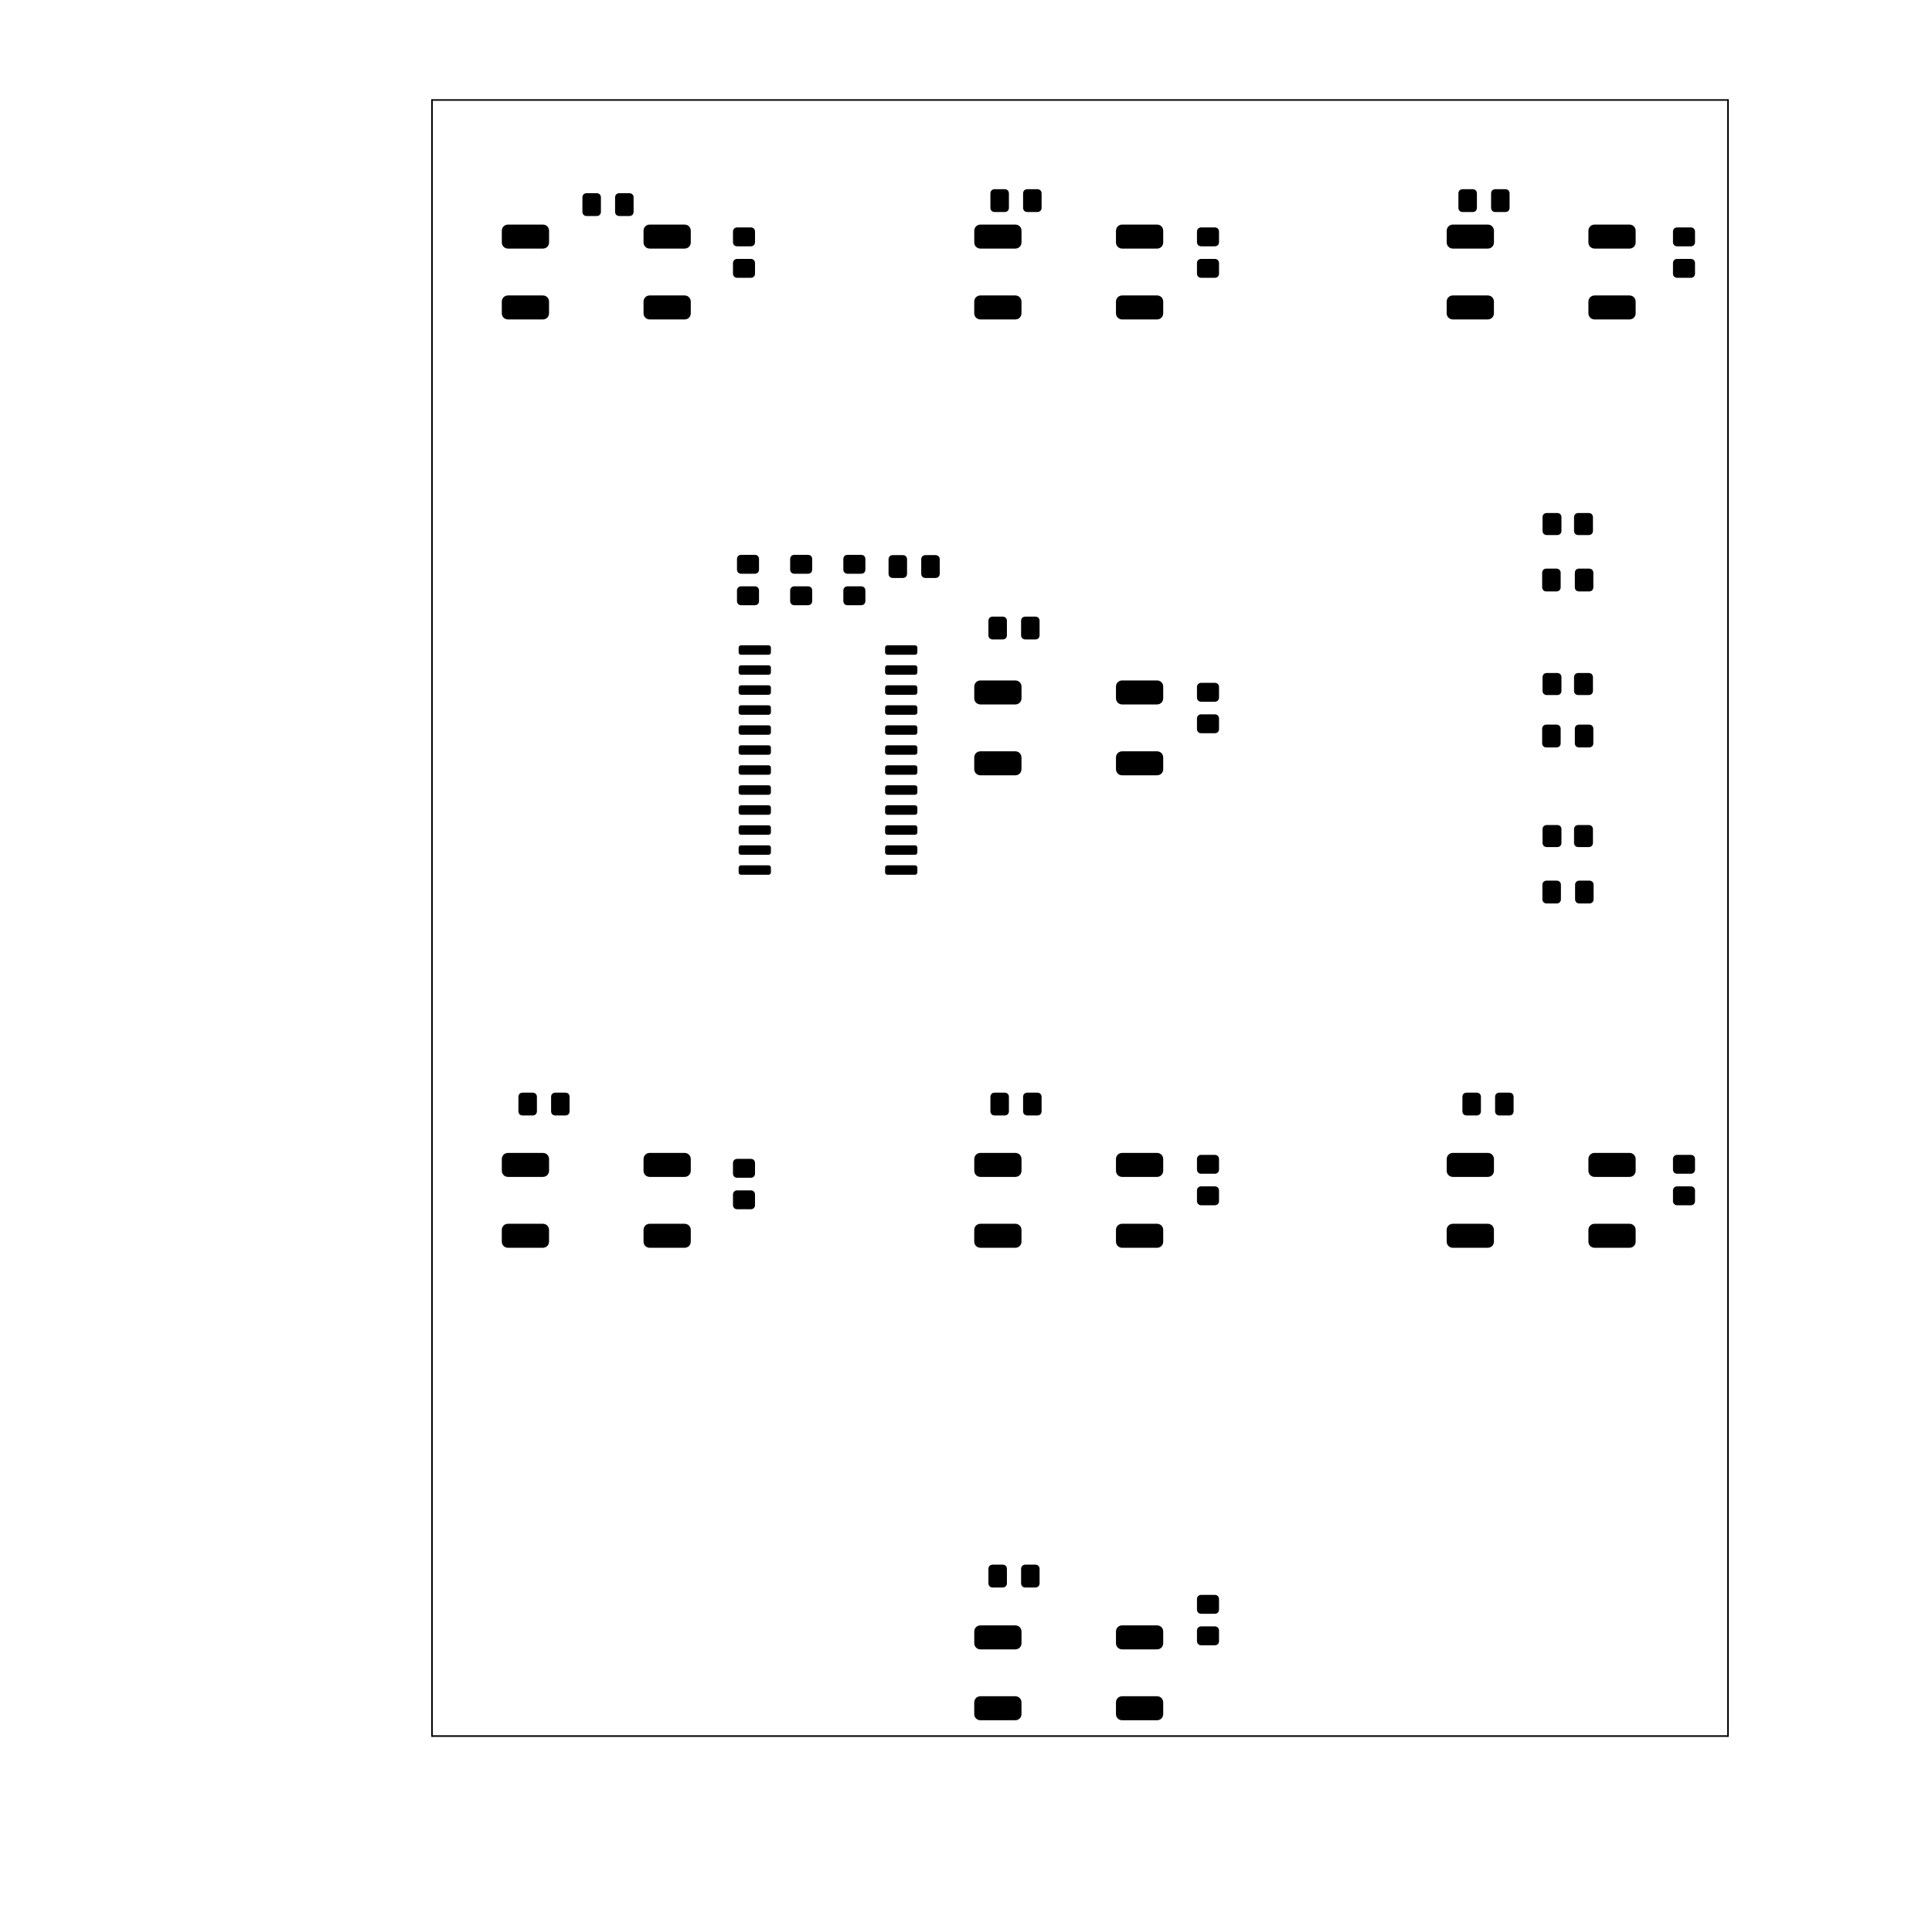 <?xml version="1.0" standalone="no"?>
 <!DOCTYPE svg PUBLIC "-//W3C//DTD SVG 1.1//EN" 
 "http://www.w3.org/Graphics/SVG/1.1/DTD/svg11.dtd"> 
<svg
  xmlns:svg="http://www.w3.org/2000/svg"
  xmlns="http://www.w3.org/2000/svg"
  xmlns:xlink="http://www.w3.org/1999/xlink"
  version="1.1"
  width="12.268cm" height="12.141cm" viewBox="0 0 122682000 121412000">
<title>SVG Picture created as control board-F_Paste.svg date 2023/05/24 01:47:16 </title>
  <desc>Picture generated by PCBNEW </desc>
<g style="fill:#000000; fill-opacity:1;stroke:#000000; stroke-opacity:1;
stroke-linecap:round; stroke-linejoin:round;"
 transform="translate(0 0) scale(1 1)">
</g>
<g style="fill:#000000; fill-opacity:0.0; 
stroke:#000000; stroke-width:0; stroke-opacity:1; 
stroke-linecap:round; stroke-linejoin:round;">
<g >
</g>
<g style="fill:#000000; fill-opacity:0.0; 
stroke:#000000; stroke-width:1; stroke-opacity:1; 
stroke-linecap:round; stroke-linejoin:round;">
</g>
<g style="fill:#000000; fill-opacity:1.0; 
stroke:#000000; stroke-width:1; stroke-opacity:1; 
stroke-linecap:round; stroke-linejoin:round;">
<path style="fill:#000000; fill-opacity:1.0; 
stroke:#000000; stroke-width:1; stroke-opacity:1; 
stroke-linecap:round; stroke-linejoin:round;fill-rule:evenodd;"
d="M 77158000,73330000
77253671,73349030
77334777,73403223
77388970,73484329
77408000,73580000
77408000,74280000
77388970,74375671
77334777,74456777
77253671,74510970
77158000,74530000
76258000,74530000
76162329,74510970
76081223,74456777
76027030,74375671
76008000,74280000
76008000,73580000
76027030,73484329
76081223,73403223
76162329,73349030
76258000,73330000
Z" /> 
<path style="fill:#000000; fill-opacity:1.0; 
stroke:#000000; stroke-width:1; stroke-opacity:1; 
stroke-linecap:round; stroke-linejoin:round;fill-rule:evenodd;"
d="M 77158000,75330000
77253671,75349030
77334777,75403223
77388970,75484329
77408000,75580000
77408000,76280000
77388970,76375671
77334777,76456777
77253671,76510970
77158000,76530000
76258000,76530000
76162329,76510970
76081223,76456777
76027030,76375671
76008000,76280000
76008000,75580000
76027030,75484329
76081223,75403223
76162329,75349030
76258000,75330000
Z" /> 
</g>
<g >
</g>
<g >
</g>
<g style="fill:#000000; fill-opacity:1.0; 
stroke:#000000; stroke-width:1; stroke-opacity:1; 
stroke-linecap:round; stroke-linejoin:round;">
<path style="fill:#000000; fill-opacity:1.0; 
stroke:#000000; stroke-width:1; stroke-opacity:1; 
stroke-linecap:round; stroke-linejoin:round;fill-rule:evenodd;"
d="M 32919000,69629000
32938030,69533329
32992223,69452223
33073329,69398030
33169000,69379000
33844000,69379000
33939671,69398030
34020777,69452223
34074970,69533329
34094000,69629000
34094000,70579000
34074970,70674671
34020777,70755777
33939671,70809970
33844000,70829000
33169000,70829000
33073329,70809970
32992223,70755777
32938030,70674671
32919000,70579000
Z" /> 
<path style="fill:#000000; fill-opacity:1.0; 
stroke:#000000; stroke-width:1; stroke-opacity:1; 
stroke-linecap:round; stroke-linejoin:round;fill-rule:evenodd;"
d="M 34994000,69629000
35013030,69533329
35067223,69452223
35148329,69398030
35244000,69379000
35919000,69379000
36014671,69398030
36095777,69452223
36149970,69533329
36169000,69629000
36169000,70579000
36149970,70674671
36095777,70755777
36014671,70809970
35919000,70829000
35244000,70829000
35148329,70809970
35067223,70755777
35013030,70674671
34994000,70579000
Z" /> 
</g>
<g >
</g>
<g style="fill:#000000; fill-opacity:1.0; 
stroke:#000000; stroke-width:1; stroke-opacity:1; 
stroke-linecap:round; stroke-linejoin:round;">
<path style="fill:#000000; fill-opacity:1.0; 
stroke:#000000; stroke-width:1; stroke-opacity:1; 
stroke-linecap:round; stroke-linejoin:round;fill-rule:evenodd;"
d="M 77158000,14440000
77253671,14459030
77334777,14513223
77388970,14594329
77408000,14690000
77408000,15390000
77388970,15485671
77334777,15566777
77253671,15620970
77158000,15640000
76258000,15640000
76162329,15620970
76081223,15566777
76027030,15485671
76008000,15390000
76008000,14690000
76027030,14594329
76081223,14513223
76162329,14459030
76258000,14440000
Z" /> 
<path style="fill:#000000; fill-opacity:1.0; 
stroke:#000000; stroke-width:1; stroke-opacity:1; 
stroke-linecap:round; stroke-linejoin:round;fill-rule:evenodd;"
d="M 77158000,16440000
77253671,16459030
77334777,16513223
77388970,16594329
77408000,16690000
77408000,17390000
77388970,17485671
77334777,17566777
77253671,17620970
77158000,17640000
76258000,17640000
76162329,17620970
76081223,17566777
76027030,17485671
76008000,17390000
76008000,16690000
76027030,16594329
76081223,16513223
76162329,16459030
76258000,16440000
Z" /> 
</g>
<g >
</g>
<g style="fill:#000000; fill-opacity:1.0; 
stroke:#000000; stroke-width:1; stroke-opacity:1; 
stroke-linecap:round; stroke-linejoin:round;">
<path style="fill:#000000; fill-opacity:1.0; 
stroke:#000000; stroke-width:1; stroke-opacity:1; 
stroke-linecap:round; stroke-linejoin:round;fill-rule:evenodd;"
d="M 91864000,19141000
91879879,19032153
91934822,18919752
92023211,18831209
92135516,18776070
92245000,18760000
94483000,18760000
94591847,18775879
94704248,18830822
94792791,18919211
94847930,19031516
94864000,19141000
94864000,19903000
94848121,20011847
94793178,20124248
94704789,20212791
94592484,20267930
94483000,20284000
92245000,20284000
92136153,20268121
92023752,20213178
91935209,20124789
91880070,20012484
91864000,19903000
Z" /> 
<path style="fill:#000000; fill-opacity:1.0; 
stroke:#000000; stroke-width:1; stroke-opacity:1; 
stroke-linecap:round; stroke-linejoin:round;fill-rule:evenodd;"
d="M 100864000,19141000
100879879,19032153
100934822,18919752
101023211,18831209
101135516,18776070
101245000,18760000
103483000,18760000
103591847,18775879
103704248,18830822
103792791,18919211
103847930,19031516
103864000,19141000
103864000,19903000
103848121,20011847
103793178,20124248
103704789,20212791
103592484,20267930
103483000,20284000
101245000,20284000
101136153,20268121
101023752,20213178
100935209,20124789
100880070,20012484
100864000,19903000
Z" /> 
<path style="fill:#000000; fill-opacity:1.0; 
stroke:#000000; stroke-width:1; stroke-opacity:1; 
stroke-linecap:round; stroke-linejoin:round;fill-rule:evenodd;"
d="M 91865835,14641000
91881714,14532153
91936657,14419752
92025046,14331209
92137351,14276070
92246835,14260000
94484835,14260000
94593682,14275879
94706083,14330822
94794626,14419211
94849765,14531516
94865835,14641000
94865835,15403000
94849956,15511847
94795013,15624248
94706624,15712791
94594319,15767930
94484835,15784000
92246835,15784000
92137988,15768121
92025587,15713178
91937044,15624789
91881905,15512484
91865835,15403000
Z" /> 
<path style="fill:#000000; fill-opacity:1.0; 
stroke:#000000; stroke-width:1; stroke-opacity:1; 
stroke-linecap:round; stroke-linejoin:round;fill-rule:evenodd;"
d="M 100864000,14641000
100879879,14532153
100934822,14419752
101023211,14331209
101135516,14276070
101245000,14260000
103483000,14260000
103591847,14275879
103704248,14330822
103792791,14419211
103847930,14531516
103864000,14641000
103864000,15403000
103848121,15511847
103793178,15624248
103704789,15712791
103592484,15767930
103483000,15784000
101245000,15784000
101136153,15768121
101023752,15713178
100935209,15624789
100880070,15512484
100864000,15403000
Z" /> 
</g>
<g >
</g>
<g style="fill:#000000; fill-opacity:1.0; 
stroke:#000000; stroke-width:1; stroke-opacity:1; 
stroke-linecap:round; stroke-linejoin:round;">
<path style="fill:#000000; fill-opacity:1.0; 
stroke:#000000; stroke-width:1; stroke-opacity:1; 
stroke-linecap:round; stroke-linejoin:round;fill-rule:evenodd;"
d="M 101177000,37305000
101157970,37400671
101103777,37481777
101022671,37535970
100927000,37555000
100252000,37555000
100156329,37535970
100075223,37481777
100021030,37400671
100002000,37305000
100002000,36355000
100021030,36259329
100075223,36178223
100156329,36124030
100252000,36105000
100927000,36105000
101022671,36124030
101103777,36178223
101157970,36259329
101177000,36355000
Z" /> 
<path style="fill:#000000; fill-opacity:1.0; 
stroke:#000000; stroke-width:1; stroke-opacity:1; 
stroke-linecap:round; stroke-linejoin:round;fill-rule:evenodd;"
d="M 99102000,37305000
99082970,37400671
99028777,37481777
98947671,37535970
98852000,37555000
98177000,37555000
98081329,37535970
98000223,37481777
97946030,37400671
97927000,37305000
97927000,36355000
97946030,36259329
98000223,36178223
98081329,36124030
98177000,36105000
98852000,36105000
98947671,36124030
99028777,36178223
99082970,36259329
99102000,36355000
Z" /> 
</g>
<g >
</g>
<g style="fill:#000000; fill-opacity:1.0; 
stroke:#000000; stroke-width:1; stroke-opacity:1; 
stroke-linecap:round; stroke-linejoin:round;">
<path style="fill:#000000; fill-opacity:1.0; 
stroke:#000000; stroke-width:1; stroke-opacity:1; 
stroke-linecap:round; stroke-linejoin:round;fill-rule:evenodd;"
d="M 31864000,78087000
31879879,77978153
31934822,77865752
32023211,77777209
32135516,77722070
32245000,77706000
34483000,77706000
34591847,77721879
34704248,77776822
34792791,77865211
34847930,77977516
34864000,78087000
34864000,78849000
34848121,78957847
34793178,79070248
34704789,79158791
34592484,79213930
34483000,79230000
32245000,79230000
32136153,79214121
32023752,79159178
31935209,79070789
31880070,78958484
31864000,78849000
Z" /> 
<path style="fill:#000000; fill-opacity:1.0; 
stroke:#000000; stroke-width:1; stroke-opacity:1; 
stroke-linecap:round; stroke-linejoin:round;fill-rule:evenodd;"
d="M 40864000,78087000
40879879,77978153
40934822,77865752
41023211,77777209
41135516,77722070
41245000,77706000
43483000,77706000
43591847,77721879
43704248,77776822
43792791,77865211
43847930,77977516
43864000,78087000
43864000,78849000
43848121,78957847
43793178,79070248
43704789,79158791
43592484,79213930
43483000,79230000
41245000,79230000
41136153,79214121
41023752,79159178
40935209,79070789
40880070,78958484
40864000,78849000
Z" /> 
<path style="fill:#000000; fill-opacity:1.0; 
stroke:#000000; stroke-width:1; stroke-opacity:1; 
stroke-linecap:round; stroke-linejoin:round;fill-rule:evenodd;"
d="M 31865835,73587000
31881714,73478153
31936657,73365752
32025046,73277209
32137351,73222070
32246835,73206000
34484835,73206000
34593682,73221879
34706083,73276822
34794626,73365211
34849765,73477516
34865835,73587000
34865835,74349000
34849956,74457847
34795013,74570248
34706624,74658791
34594319,74713930
34484835,74730000
32246835,74730000
32137988,74714121
32025587,74659178
31937044,74570789
31881905,74458484
31865835,74349000
Z" /> 
<path style="fill:#000000; fill-opacity:1.0; 
stroke:#000000; stroke-width:1; stroke-opacity:1; 
stroke-linecap:round; stroke-linejoin:round;fill-rule:evenodd;"
d="M 40864000,73587000
40879879,73478153
40934822,73365752
41023211,73277209
41135516,73222070
41245000,73206000
43483000,73206000
43591847,73221879
43704248,73276822
43792791,73365211
43847930,73477516
43864000,73587000
43864000,74349000
43848121,74457847
43793178,74570248
43704789,74658791
43592484,74713930
43483000,74730000
41245000,74730000
41136153,74714121
41023752,74659178
40935209,74570789
40880070,74458484
40864000,74349000
Z" /> 
</g>
<g >
</g>
<g style="fill:#000000; fill-opacity:1.0; 
stroke:#000000; stroke-width:1; stroke-opacity:1; 
stroke-linecap:round; stroke-linejoin:round;">
<path style="fill:#000000; fill-opacity:1.0; 
stroke:#000000; stroke-width:1; stroke-opacity:1; 
stroke-linecap:round; stroke-linejoin:round;fill-rule:evenodd;"
d="M 47694000,73584000
47789671,73603030
47870777,73657223
47924970,73738329
47944000,73834000
47944000,74534000
47924970,74629671
47870777,74710777
47789671,74764970
47694000,74784000
46794000,74784000
46698329,74764970
46617223,74710777
46563030,74629671
46544000,74534000
46544000,73834000
46563030,73738329
46617223,73657223
46698329,73603030
46794000,73584000
Z" /> 
<path style="fill:#000000; fill-opacity:1.0; 
stroke:#000000; stroke-width:1; stroke-opacity:1; 
stroke-linecap:round; stroke-linejoin:round;fill-rule:evenodd;"
d="M 47694000,75584000
47789671,75603030
47870777,75657223
47924970,75738329
47944000,75834000
47944000,76534000
47924970,76629671
47870777,76710777
47789671,76764970
47694000,76784000
46794000,76784000
46698329,76764970
46617223,76710777
46563030,76629671
46544000,76534000
46544000,75834000
46563030,75738329
46617223,75657223
46698329,75603030
46794000,75584000
Z" /> 
</g>
<g >
</g>
<g style="fill:#000000; fill-opacity:1.0; 
stroke:#000000; stroke-width:1; stroke-opacity:1; 
stroke-linecap:round; stroke-linejoin:round;">
<path style="fill:#000000; fill-opacity:1.0; 
stroke:#000000; stroke-width:1; stroke-opacity:1; 
stroke-linecap:round; stroke-linejoin:round;fill-rule:evenodd;"
d="M 56422857,35498400
56441887,35402729
56496080,35321623
56577186,35267430
56672857,35248400
57347857,35248400
57443528,35267430
57524634,35321623
57578827,35402729
57597857,35498400
57597857,36448400
57578827,36544071
57524634,36625177
57443528,36679370
57347857,36698400
56672857,36698400
56577186,36679370
56496080,36625177
56441887,36544071
56422857,36448400
Z" /> 
<path style="fill:#000000; fill-opacity:1.0; 
stroke:#000000; stroke-width:1; stroke-opacity:1; 
stroke-linecap:round; stroke-linejoin:round;fill-rule:evenodd;"
d="M 58497857,35498400
58516887,35402729
58571080,35321623
58652186,35267430
58747857,35248400
59422857,35248400
59518528,35267430
59599634,35321623
59653827,35402729
59672857,35498400
59672857,36448400
59653827,36544071
59599634,36625177
59518528,36679370
59422857,36698400
58747857,36698400
58652186,36679370
58571080,36625177
58516887,36544071
58497857,36448400
Z" /> 
</g>
<g >
</g>
<g style="fill:#000000; fill-opacity:1.0; 
stroke:#000000; stroke-width:1; stroke-opacity:1; 
stroke-linecap:round; stroke-linejoin:round;">
<path style="fill:#000000; fill-opacity:1.0; 
stroke:#000000; stroke-width:1; stroke-opacity:1; 
stroke-linecap:round; stroke-linejoin:round;fill-rule:evenodd;"
d="M 61864000,78087000
61879879,77978153
61934822,77865752
62023211,77777209
62135516,77722070
62245000,77706000
64483000,77706000
64591847,77721879
64704248,77776822
64792791,77865211
64847930,77977516
64864000,78087000
64864000,78849000
64848121,78957847
64793178,79070248
64704789,79158791
64592484,79213930
64483000,79230000
62245000,79230000
62136153,79214121
62023752,79159178
61935209,79070789
61880070,78958484
61864000,78849000
Z" /> 
<path style="fill:#000000; fill-opacity:1.0; 
stroke:#000000; stroke-width:1; stroke-opacity:1; 
stroke-linecap:round; stroke-linejoin:round;fill-rule:evenodd;"
d="M 70864000,78087000
70879879,77978153
70934822,77865752
71023211,77777209
71135516,77722070
71245000,77706000
73483000,77706000
73591847,77721879
73704248,77776822
73792791,77865211
73847930,77977516
73864000,78087000
73864000,78849000
73848121,78957847
73793178,79070248
73704789,79158791
73592484,79213930
73483000,79230000
71245000,79230000
71136153,79214121
71023752,79159178
70935209,79070789
70880070,78958484
70864000,78849000
Z" /> 
<path style="fill:#000000; fill-opacity:1.0; 
stroke:#000000; stroke-width:1; stroke-opacity:1; 
stroke-linecap:round; stroke-linejoin:round;fill-rule:evenodd;"
d="M 61865835,73587000
61881714,73478153
61936657,73365752
62025046,73277209
62137351,73222070
62246835,73206000
64484835,73206000
64593682,73221879
64706083,73276822
64794626,73365211
64849765,73477516
64865835,73587000
64865835,74349000
64849956,74457847
64795013,74570248
64706624,74658791
64594319,74713930
64484835,74730000
62246835,74730000
62137988,74714121
62025587,74659178
61937044,74570789
61881905,74458484
61865835,74349000
Z" /> 
<path style="fill:#000000; fill-opacity:1.0; 
stroke:#000000; stroke-width:1; stroke-opacity:1; 
stroke-linecap:round; stroke-linejoin:round;fill-rule:evenodd;"
d="M 70864000,73587000
70879879,73478153
70934822,73365752
71023211,73277209
71135516,73222070
71245000,73206000
73483000,73206000
73591847,73221879
73704248,73276822
73792791,73365211
73847930,73477516
73864000,73587000
73864000,74349000
73848121,74457847
73793178,74570248
73704789,74658791
73592484,74713930
73483000,74730000
71245000,74730000
71136153,74714121
71023752,74659178
70935209,74570789
70880070,74458484
70864000,74349000
Z" /> 
</g>
<g >
</g>
<g style="fill:#000000; fill-opacity:1.0; 
stroke:#000000; stroke-width:1; stroke-opacity:1; 
stroke-linecap:round; stroke-linejoin:round;">
<path style="fill:#000000; fill-opacity:1.0; 
stroke:#000000; stroke-width:1; stroke-opacity:1; 
stroke-linecap:round; stroke-linejoin:round;fill-rule:evenodd;"
d="M 61864000,48087000
61879879,47978153
61934822,47865752
62023211,47777209
62135516,47722070
62245000,47706000
64483000,47706000
64591847,47721879
64704248,47776822
64792791,47865211
64847930,47977516
64864000,48087000
64864000,48849000
64848121,48957847
64793178,49070248
64704789,49158791
64592484,49213930
64483000,49230000
62245000,49230000
62136153,49214121
62023752,49159178
61935209,49070789
61880070,48958484
61864000,48849000
Z" /> 
<path style="fill:#000000; fill-opacity:1.0; 
stroke:#000000; stroke-width:1; stroke-opacity:1; 
stroke-linecap:round; stroke-linejoin:round;fill-rule:evenodd;"
d="M 70864000,48087000
70879879,47978153
70934822,47865752
71023211,47777209
71135516,47722070
71245000,47706000
73483000,47706000
73591847,47721879
73704248,47776822
73792791,47865211
73847930,47977516
73864000,48087000
73864000,48849000
73848121,48957847
73793178,49070248
73704789,49158791
73592484,49213930
73483000,49230000
71245000,49230000
71136153,49214121
71023752,49159178
70935209,49070789
70880070,48958484
70864000,48849000
Z" /> 
<path style="fill:#000000; fill-opacity:1.0; 
stroke:#000000; stroke-width:1; stroke-opacity:1; 
stroke-linecap:round; stroke-linejoin:round;fill-rule:evenodd;"
d="M 61865835,43587000
61881714,43478153
61936657,43365752
62025046,43277209
62137351,43222070
62246835,43206000
64484835,43206000
64593682,43221879
64706083,43276822
64794626,43365211
64849765,43477516
64865835,43587000
64865835,44349000
64849956,44457847
64795013,44570248
64706624,44658791
64594319,44713930
64484835,44730000
62246835,44730000
62137988,44714121
62025587,44659178
61937044,44570789
61881905,44458484
61865835,44349000
Z" /> 
<path style="fill:#000000; fill-opacity:1.0; 
stroke:#000000; stroke-width:1; stroke-opacity:1; 
stroke-linecap:round; stroke-linejoin:round;fill-rule:evenodd;"
d="M 70864000,43587000
70879879,43478153
70934822,43365752
71023211,43277209
71135516,43222070
71245000,43206000
73483000,43206000
73591847,43221879
73704248,43276822
73792791,43365211
73847930,43477516
73864000,43587000
73864000,44349000
73848121,44457847
73793178,44570248
73704789,44658791
73592484,44713930
73483000,44730000
71245000,44730000
71136153,44714121
71023752,44659178
70935209,44570789
70880070,44458484
70864000,44349000
Z" /> 
</g>
<g >
</g>
<g style="fill:#000000; fill-opacity:1.0; 
stroke:#000000; stroke-width:1; stroke-opacity:1; 
stroke-linecap:round; stroke-linejoin:round;">
<path style="fill:#000000; fill-opacity:1.0; 
stroke:#000000; stroke-width:1; stroke-opacity:1; 
stroke-linecap:round; stroke-linejoin:round;fill-rule:evenodd;"
d="M 31864000,19141000
31879879,19032153
31934822,18919752
32023211,18831209
32135516,18776070
32245000,18760000
34483000,18760000
34591847,18775879
34704248,18830822
34792791,18919211
34847930,19031516
34864000,19141000
34864000,19903000
34848121,20011847
34793178,20124248
34704789,20212791
34592484,20267930
34483000,20284000
32245000,20284000
32136153,20268121
32023752,20213178
31935209,20124789
31880070,20012484
31864000,19903000
Z" /> 
<path style="fill:#000000; fill-opacity:1.0; 
stroke:#000000; stroke-width:1; stroke-opacity:1; 
stroke-linecap:round; stroke-linejoin:round;fill-rule:evenodd;"
d="M 40864000,19141000
40879879,19032153
40934822,18919752
41023211,18831209
41135516,18776070
41245000,18760000
43483000,18760000
43591847,18775879
43704248,18830822
43792791,18919211
43847930,19031516
43864000,19141000
43864000,19903000
43848121,20011847
43793178,20124248
43704789,20212791
43592484,20267930
43483000,20284000
41245000,20284000
41136153,20268121
41023752,20213178
40935209,20124789
40880070,20012484
40864000,19903000
Z" /> 
<path style="fill:#000000; fill-opacity:1.0; 
stroke:#000000; stroke-width:1; stroke-opacity:1; 
stroke-linecap:round; stroke-linejoin:round;fill-rule:evenodd;"
d="M 31865835,14641000
31881714,14532153
31936657,14419752
32025046,14331209
32137351,14276070
32246835,14260000
34484835,14260000
34593682,14275879
34706083,14330822
34794626,14419211
34849765,14531516
34865835,14641000
34865835,15403000
34849956,15511847
34795013,15624248
34706624,15712791
34594319,15767930
34484835,15784000
32246835,15784000
32137988,15768121
32025587,15713178
31937044,15624789
31881905,15512484
31865835,15403000
Z" /> 
<path style="fill:#000000; fill-opacity:1.0; 
stroke:#000000; stroke-width:1; stroke-opacity:1; 
stroke-linecap:round; stroke-linejoin:round;fill-rule:evenodd;"
d="M 40864000,14641000
40879879,14532153
40934822,14419752
41023211,14331209
41135516,14276070
41245000,14260000
43483000,14260000
43591847,14275879
43704248,14330822
43792791,14419211
43847930,14531516
43864000,14641000
43864000,15403000
43848121,15511847
43793178,15624248
43704789,15712791
43592484,15767930
43483000,15784000
41245000,15784000
41136153,15768121
41023752,15713178
40935209,15624789
40880070,15512484
40864000,15403000
Z" /> 
</g>
<g >
</g>
<g style="fill:#000000; fill-opacity:1.0; 
stroke:#000000; stroke-width:1; stroke-opacity:1; 
stroke-linecap:round; stroke-linejoin:round;">
<path style="fill:#000000; fill-opacity:1.0; 
stroke:#000000; stroke-width:1; stroke-opacity:1; 
stroke-linecap:round; stroke-linejoin:round;fill-rule:evenodd;"
d="M 107384000,73330000
107479671,73349030
107560777,73403223
107614970,73484329
107634000,73580000
107634000,74280000
107614970,74375671
107560777,74456777
107479671,74510970
107384000,74530000
106484000,74530000
106388329,74510970
106307223,74456777
106253030,74375671
106234000,74280000
106234000,73580000
106253030,73484329
106307223,73403223
106388329,73349030
106484000,73330000
Z" /> 
<path style="fill:#000000; fill-opacity:1.0; 
stroke:#000000; stroke-width:1; stroke-opacity:1; 
stroke-linecap:round; stroke-linejoin:round;fill-rule:evenodd;"
d="M 107384000,75330000
107479671,75349030
107560777,75403223
107614970,75484329
107634000,75580000
107634000,76280000
107614970,76375671
107560777,76456777
107479671,76510970
107384000,76530000
106484000,76530000
106388329,76510970
106307223,76456777
106253030,76375671
106234000,76280000
106234000,75580000
106253030,75484329
106307223,75403223
106388329,75349030
106484000,75330000
Z" /> 
</g>
<g >
</g>
<g style="fill:#000000; fill-opacity:1.0; 
stroke:#000000; stroke-width:1; stroke-opacity:1; 
stroke-linecap:round; stroke-linejoin:round;">
<path style="fill:#000000; fill-opacity:1.0; 
stroke:#000000; stroke-width:1; stroke-opacity:1; 
stroke-linecap:round; stroke-linejoin:round;fill-rule:evenodd;"
d="M 91864000,78087000
91879879,77978153
91934822,77865752
92023211,77777209
92135516,77722070
92245000,77706000
94483000,77706000
94591847,77721879
94704248,77776822
94792791,77865211
94847930,77977516
94864000,78087000
94864000,78849000
94848121,78957847
94793178,79070248
94704789,79158791
94592484,79213930
94483000,79230000
92245000,79230000
92136153,79214121
92023752,79159178
91935209,79070789
91880070,78958484
91864000,78849000
Z" /> 
<path style="fill:#000000; fill-opacity:1.0; 
stroke:#000000; stroke-width:1; stroke-opacity:1; 
stroke-linecap:round; stroke-linejoin:round;fill-rule:evenodd;"
d="M 100864000,78087000
100879879,77978153
100934822,77865752
101023211,77777209
101135516,77722070
101245000,77706000
103483000,77706000
103591847,77721879
103704248,77776822
103792791,77865211
103847930,77977516
103864000,78087000
103864000,78849000
103848121,78957847
103793178,79070248
103704789,79158791
103592484,79213930
103483000,79230000
101245000,79230000
101136153,79214121
101023752,79159178
100935209,79070789
100880070,78958484
100864000,78849000
Z" /> 
<path style="fill:#000000; fill-opacity:1.0; 
stroke:#000000; stroke-width:1; stroke-opacity:1; 
stroke-linecap:round; stroke-linejoin:round;fill-rule:evenodd;"
d="M 91865835,73587000
91881714,73478153
91936657,73365752
92025046,73277209
92137351,73222070
92246835,73206000
94484835,73206000
94593682,73221879
94706083,73276822
94794626,73365211
94849765,73477516
94865835,73587000
94865835,74349000
94849956,74457847
94795013,74570248
94706624,74658791
94594319,74713930
94484835,74730000
92246835,74730000
92137988,74714121
92025587,74659178
91937044,74570789
91881905,74458484
91865835,74349000
Z" /> 
<path style="fill:#000000; fill-opacity:1.0; 
stroke:#000000; stroke-width:1; stroke-opacity:1; 
stroke-linecap:round; stroke-linejoin:round;fill-rule:evenodd;"
d="M 100864000,73587000
100879879,73478153
100934822,73365752
101023211,73277209
101135516,73222070
101245000,73206000
103483000,73206000
103591847,73221879
103704248,73276822
103792791,73365211
103847930,73477516
103864000,73587000
103864000,74349000
103848121,74457847
103793178,74570248
103704789,74658791
103592484,74713930
103483000,74730000
101245000,74730000
101136153,74714121
101023752,74659178
100935209,74570789
100880070,74458484
100864000,74349000
Z" /> 
</g>
<g >
</g>
<g style="fill:#000000; fill-opacity:1.0; 
stroke:#000000; stroke-width:1; stroke-opacity:1; 
stroke-linecap:round; stroke-linejoin:round;">
<path style="fill:#000000; fill-opacity:1.0; 
stroke:#000000; stroke-width:1; stroke-opacity:1; 
stroke-linecap:round; stroke-linejoin:round;fill-rule:evenodd;"
d="M 62891000,12263000
62910030,12167329
62964223,12086223
63045329,12032030
63141000,12013000
63816000,12013000
63911671,12032030
63992777,12086223
64046970,12167329
64066000,12263000
64066000,13213000
64046970,13308671
63992777,13389777
63911671,13443970
63816000,13463000
63141000,13463000
63045329,13443970
62964223,13389777
62910030,13308671
62891000,13213000
Z" /> 
<path style="fill:#000000; fill-opacity:1.0; 
stroke:#000000; stroke-width:1; stroke-opacity:1; 
stroke-linecap:round; stroke-linejoin:round;fill-rule:evenodd;"
d="M 64966000,12263000
64985030,12167329
65039223,12086223
65120329,12032030
65216000,12013000
65891000,12013000
65986671,12032030
66067777,12086223
66121970,12167329
66141000,12263000
66141000,13213000
66121970,13308671
66067777,13389777
65986671,13443970
65891000,13463000
65216000,13463000
65120329,13443970
65039223,13389777
64985030,13308671
64966000,13213000
Z" /> 
</g>
<g >
</g>
<g style="fill:#000000; fill-opacity:1.0; 
stroke:#000000; stroke-width:1; stroke-opacity:1; 
stroke-linecap:round; stroke-linejoin:round;">
<path style="fill:#000000; fill-opacity:1.0; 
stroke:#000000; stroke-width:1; stroke-opacity:1; 
stroke-linecap:round; stroke-linejoin:round;fill-rule:evenodd;"
d="M 47694000,14440000
47789671,14459030
47870777,14513223
47924970,14594329
47944000,14690000
47944000,15390000
47924970,15485671
47870777,15566777
47789671,15620970
47694000,15640000
46794000,15640000
46698329,15620970
46617223,15566777
46563030,15485671
46544000,15390000
46544000,14690000
46563030,14594329
46617223,14513223
46698329,14459030
46794000,14440000
Z" /> 
<path style="fill:#000000; fill-opacity:1.0; 
stroke:#000000; stroke-width:1; stroke-opacity:1; 
stroke-linecap:round; stroke-linejoin:round;fill-rule:evenodd;"
d="M 47694000,16440000
47789671,16459030
47870777,16513223
47924970,16594329
47944000,16690000
47944000,17390000
47924970,17485671
47870777,17566777
47789671,17620970
47694000,17640000
46794000,17640000
46698329,17620970
46617223,17566777
46563030,17485671
46544000,17390000
46544000,16690000
46563030,16594329
46617223,16513223
46698329,16459030
46794000,16440000
Z" /> 
</g>
<g >
</g>
<g style="fill:#000000; fill-opacity:1.0; 
stroke:#000000; stroke-width:1; stroke-opacity:1; 
stroke-linecap:round; stroke-linejoin:round;">
<path style="fill:#000000; fill-opacity:1.0; 
stroke:#000000; stroke-width:1; stroke-opacity:1; 
stroke-linecap:round; stroke-linejoin:round;fill-rule:evenodd;"
d="M 36983000,12517000
37002030,12421329
37056223,12340223
37137329,12286030
37233000,12267000
37908000,12267000
38003671,12286030
38084777,12340223
38138970,12421329
38158000,12517000
38158000,13467000
38138970,13562671
38084777,13643777
38003671,13697970
37908000,13717000
37233000,13717000
37137329,13697970
37056223,13643777
37002030,13562671
36983000,13467000
Z" /> 
<path style="fill:#000000; fill-opacity:1.0; 
stroke:#000000; stroke-width:1; stroke-opacity:1; 
stroke-linecap:round; stroke-linejoin:round;fill-rule:evenodd;"
d="M 39058000,12517000
39077030,12421329
39131223,12340223
39212329,12286030
39308000,12267000
39983000,12267000
40078671,12286030
40159777,12340223
40213970,12421329
40233000,12517000
40233000,13467000
40213970,13562671
40159777,13643777
40078671,13697970
39983000,13717000
39308000,13717000
39212329,13697970
39131223,13643777
39077030,13562671
39058000,13467000
Z" /> 
</g>
<g >
</g>
<g style="fill:#000000; fill-opacity:1.0; 
stroke:#000000; stroke-width:1; stroke-opacity:1; 
stroke-linecap:round; stroke-linejoin:round;">
<path style="fill:#000000; fill-opacity:1.0; 
stroke:#000000; stroke-width:1; stroke-opacity:1; 
stroke-linecap:round; stroke-linejoin:round;fill-rule:evenodd;"
d="M 62764000,39403000
62783030,39307329
62837223,39226223
62918329,39172030
63014000,39153000
63689000,39153000
63784671,39172030
63865777,39226223
63919970,39307329
63939000,39403000
63939000,40353000
63919970,40448671
63865777,40529777
63784671,40583970
63689000,40603000
63014000,40603000
62918329,40583970
62837223,40529777
62783030,40448671
62764000,40353000
Z" /> 
<path style="fill:#000000; fill-opacity:1.0; 
stroke:#000000; stroke-width:1; stroke-opacity:1; 
stroke-linecap:round; stroke-linejoin:round;fill-rule:evenodd;"
d="M 64839000,39403000
64858030,39307329
64912223,39226223
64993329,39172030
65089000,39153000
65764000,39153000
65859671,39172030
65940777,39226223
65994970,39307329
66014000,39403000
66014000,40353000
65994970,40448671
65940777,40529777
65859671,40583970
65764000,40603000
65089000,40603000
64993329,40583970
64912223,40529777
64858030,40448671
64839000,40353000
Z" /> 
</g>
<g >
</g>
<g style="fill:#000000; fill-opacity:1.0; 
stroke:#000000; stroke-width:1; stroke-opacity:1; 
stroke-linecap:round; stroke-linejoin:round;">
<path style="fill:#000000; fill-opacity:1.0; 
stroke:#000000; stroke-width:1; stroke-opacity:1; 
stroke-linecap:round; stroke-linejoin:round;fill-rule:evenodd;"
d="M 101152000,33724000
101132970,33819671
101078777,33900777
100997671,33954970
100902000,33974000
100202000,33974000
100106329,33954970
100025223,33900777
99971030,33819671
99952000,33724000
99952000,32824000
99971030,32728329
100025223,32647223
100106329,32593030
100202000,32574000
100902000,32574000
100997671,32593030
101078777,32647223
101132970,32728329
101152000,32824000
Z" /> 
<path style="fill:#000000; fill-opacity:1.0; 
stroke:#000000; stroke-width:1; stroke-opacity:1; 
stroke-linecap:round; stroke-linejoin:round;fill-rule:evenodd;"
d="M 99152000,33724000
99132970,33819671
99078777,33900777
98997671,33954970
98902000,33974000
98202000,33974000
98106329,33954970
98025223,33900777
97971030,33819671
97952000,33724000
97952000,32824000
97971030,32728329
98025223,32647223
98106329,32593030
98202000,32574000
98902000,32574000
98997671,32593030
99078777,32647223
99132970,32728329
99152000,32824000
Z" /> 
</g>
<g >
</g>
<g style="fill:#000000; fill-opacity:1.0; 
stroke:#000000; stroke-width:1; stroke-opacity:1; 
stroke-linecap:round; stroke-linejoin:round;">
<path style="fill:#000000; fill-opacity:1.0; 
stroke:#000000; stroke-width:1; stroke-opacity:1; 
stroke-linecap:round; stroke-linejoin:round;fill-rule:evenodd;"
d="M 92863000,69629000
92882030,69533329
92936223,69452223
93017329,69398030
93113000,69379000
93788000,69379000
93883671,69398030
93964777,69452223
94018970,69533329
94038000,69629000
94038000,70579000
94018970,70674671
93964777,70755777
93883671,70809970
93788000,70829000
93113000,70829000
93017329,70809970
92936223,70755777
92882030,70674671
92863000,70579000
Z" /> 
<path style="fill:#000000; fill-opacity:1.0; 
stroke:#000000; stroke-width:1; stroke-opacity:1; 
stroke-linecap:round; stroke-linejoin:round;fill-rule:evenodd;"
d="M 94938000,69629000
94957030,69533329
95011223,69452223
95092329,69398030
95188000,69379000
95863000,69379000
95958671,69398030
96039777,69452223
96093970,69533329
96113000,69629000
96113000,70579000
96093970,70674671
96039777,70755777
95958671,70809970
95863000,70829000
95188000,70829000
95092329,70809970
95011223,70755777
94957030,70674671
94938000,70579000
Z" /> 
</g>
<g >
</g>
<g style="fill:#000000; fill-opacity:1.0; 
stroke:#000000; stroke-width:1; stroke-opacity:1; 
stroke-linecap:round; stroke-linejoin:round;">
<path style="fill:#000000; fill-opacity:1.0; 
stroke:#000000; stroke-width:1; stroke-opacity:1; 
stroke-linecap:round; stroke-linejoin:round;fill-rule:evenodd;"
d="M 61864000,19141000
61879879,19032153
61934822,18919752
62023211,18831209
62135516,18776070
62245000,18760000
64483000,18760000
64591847,18775879
64704248,18830822
64792791,18919211
64847930,19031516
64864000,19141000
64864000,19903000
64848121,20011847
64793178,20124248
64704789,20212791
64592484,20267930
64483000,20284000
62245000,20284000
62136153,20268121
62023752,20213178
61935209,20124789
61880070,20012484
61864000,19903000
Z" /> 
<path style="fill:#000000; fill-opacity:1.0; 
stroke:#000000; stroke-width:1; stroke-opacity:1; 
stroke-linecap:round; stroke-linejoin:round;fill-rule:evenodd;"
d="M 70864000,19141000
70879879,19032153
70934822,18919752
71023211,18831209
71135516,18776070
71245000,18760000
73483000,18760000
73591847,18775879
73704248,18830822
73792791,18919211
73847930,19031516
73864000,19141000
73864000,19903000
73848121,20011847
73793178,20124248
73704789,20212791
73592484,20267930
73483000,20284000
71245000,20284000
71136153,20268121
71023752,20213178
70935209,20124789
70880070,20012484
70864000,19903000
Z" /> 
<path style="fill:#000000; fill-opacity:1.0; 
stroke:#000000; stroke-width:1; stroke-opacity:1; 
stroke-linecap:round; stroke-linejoin:round;fill-rule:evenodd;"
d="M 61865835,14641000
61881714,14532153
61936657,14419752
62025046,14331209
62137351,14276070
62246835,14260000
64484835,14260000
64593682,14275879
64706083,14330822
64794626,14419211
64849765,14531516
64865835,14641000
64865835,15403000
64849956,15511847
64795013,15624248
64706624,15712791
64594319,15767930
64484835,15784000
62246835,15784000
62137988,15768121
62025587,15713178
61937044,15624789
61881905,15512484
61865835,15403000
Z" /> 
<path style="fill:#000000; fill-opacity:1.0; 
stroke:#000000; stroke-width:1; stroke-opacity:1; 
stroke-linecap:round; stroke-linejoin:round;fill-rule:evenodd;"
d="M 70864000,14641000
70879879,14532153
70934822,14419752
71023211,14331209
71135516,14276070
71245000,14260000
73483000,14260000
73591847,14275879
73704248,14330822
73792791,14419211
73847930,14531516
73864000,14641000
73864000,15403000
73848121,15511847
73793178,15624248
73704789,15712791
73592484,15767930
73483000,15784000
71245000,15784000
71136153,15768121
71023752,15713178
70935209,15624789
70880070,15512484
70864000,15403000
Z" /> 
</g>
<g >
</g>
<g >
</g>
<g >
</g>
<g style="fill:#000000; fill-opacity:1.0; 
stroke:#000000; stroke-width:1; stroke-opacity:1; 
stroke-linecap:round; stroke-linejoin:round;">
<path style="fill:#000000; fill-opacity:1.0; 
stroke:#000000; stroke-width:1; stroke-opacity:1; 
stroke-linecap:round; stroke-linejoin:round;fill-rule:evenodd;"
d="M 76258000,104470000
76162329,104450970
76081223,104396777
76027030,104315671
76008000,104220000
76008000,103520000
76027030,103424329
76081223,103343223
76162329,103289030
76258000,103270000
77158000,103270000
77253671,103289030
77334777,103343223
77388970,103424329
77408000,103520000
77408000,104220000
77388970,104315671
77334777,104396777
77253671,104450970
77158000,104470000
Z" /> 
<path style="fill:#000000; fill-opacity:1.0; 
stroke:#000000; stroke-width:1; stroke-opacity:1; 
stroke-linecap:round; stroke-linejoin:round;fill-rule:evenodd;"
d="M 76258000,102470000
76162329,102450970
76081223,102396777
76027030,102315671
76008000,102220000
76008000,101520000
76027030,101424329
76081223,101343223
76162329,101289030
76258000,101270000
77158000,101270000
77253671,101289030
77334777,101343223
77388970,101424329
77408000,101520000
77408000,102220000
77388970,102315671
77334777,102396777
77253671,102450970
77158000,102470000
Z" /> 
</g>
<g >
</g>
<g style="fill:#000000; fill-opacity:1.0; 
stroke:#000000; stroke-width:1; stroke-opacity:1; 
stroke-linecap:round; stroke-linejoin:round;">
<path style="fill:#000000; fill-opacity:1.0; 
stroke:#000000; stroke-width:1; stroke-opacity:1; 
stroke-linecap:round; stroke-linejoin:round;fill-rule:evenodd;"
d="M 77158000,43358000
77253671,43377030
77334777,43431223
77388970,43512329
77408000,43608000
77408000,44308000
77388970,44403671
77334777,44484777
77253671,44538970
77158000,44558000
76258000,44558000
76162329,44538970
76081223,44484777
76027030,44403671
76008000,44308000
76008000,43608000
76027030,43512329
76081223,43431223
76162329,43377030
76258000,43358000
Z" /> 
<path style="fill:#000000; fill-opacity:1.0; 
stroke:#000000; stroke-width:1; stroke-opacity:1; 
stroke-linecap:round; stroke-linejoin:round;fill-rule:evenodd;"
d="M 77158000,45358000
77253671,45377030
77334777,45431223
77388970,45512329
77408000,45608000
77408000,46308000
77388970,46403671
77334777,46484777
77253671,46538970
77158000,46558000
76258000,46558000
76162329,46538970
76081223,46484777
76027030,46403671
76008000,46308000
76008000,45608000
76027030,45512329
76081223,45431223
76162329,45377030
76258000,45358000
Z" /> 
</g>
<g >
</g>
<g style="fill:#000000; fill-opacity:1.0; 
stroke:#000000; stroke-width:1; stroke-opacity:1; 
stroke-linecap:round; stroke-linejoin:round;">
<path style="fill:#000000; fill-opacity:1.0; 
stroke:#000000; stroke-width:1; stroke-opacity:1; 
stroke-linecap:round; stroke-linejoin:round;fill-rule:evenodd;"
d="M 92609000,12263000
92628030,12167329
92682223,12086223
92763329,12032030
92859000,12013000
93534000,12013000
93629671,12032030
93710777,12086223
93764970,12167329
93784000,12263000
93784000,13213000
93764970,13308671
93710777,13389777
93629671,13443970
93534000,13463000
92859000,13463000
92763329,13443970
92682223,13389777
92628030,13308671
92609000,13213000
Z" /> 
<path style="fill:#000000; fill-opacity:1.0; 
stroke:#000000; stroke-width:1; stroke-opacity:1; 
stroke-linecap:round; stroke-linejoin:round;fill-rule:evenodd;"
d="M 94684000,12263000
94703030,12167329
94757223,12086223
94838329,12032030
94934000,12013000
95609000,12013000
95704671,12032030
95785777,12086223
95839970,12167329
95859000,12263000
95859000,13213000
95839970,13308671
95785777,13389777
95704671,13443970
95609000,13463000
94934000,13463000
94838329,13443970
94757223,13389777
94703030,13308671
94684000,13213000
Z" /> 
</g>
<g >
</g>
<g style="fill:#000000; fill-opacity:1.0; 
stroke:#000000; stroke-width:1; stroke-opacity:1; 
stroke-linecap:round; stroke-linejoin:round;">
<path style="fill:#000000; fill-opacity:1.0; 
stroke:#000000; stroke-width:1; stroke-opacity:1; 
stroke-linecap:round; stroke-linejoin:round;fill-rule:evenodd;"
d="M 107384000,14440000
107479671,14459030
107560777,14513223
107614970,14594329
107634000,14690000
107634000,15390000
107614970,15485671
107560777,15566777
107479671,15620970
107384000,15640000
106484000,15640000
106388329,15620970
106307223,15566777
106253030,15485671
106234000,15390000
106234000,14690000
106253030,14594329
106307223,14513223
106388329,14459030
106484000,14440000
Z" /> 
<path style="fill:#000000; fill-opacity:1.0; 
stroke:#000000; stroke-width:1; stroke-opacity:1; 
stroke-linecap:round; stroke-linejoin:round;fill-rule:evenodd;"
d="M 107384000,16440000
107479671,16459030
107560777,16513223
107614970,16594329
107634000,16690000
107634000,17390000
107614970,17485671
107560777,17566777
107479671,17620970
107384000,17640000
106484000,17640000
106388329,17620970
106307223,17566777
106253030,17485671
106234000,17390000
106234000,16690000
106253030,16594329
106307223,16513223
106388329,16459030
106484000,16440000
Z" /> 
</g>
<g >
</g>
<g style="fill:#000000; fill-opacity:1.0; 
stroke:#000000; stroke-width:1; stroke-opacity:1; 
stroke-linecap:round; stroke-linejoin:round;">
<path style="fill:#000000; fill-opacity:1.0; 
stroke:#000000; stroke-width:1; stroke-opacity:1; 
stroke-linecap:round; stroke-linejoin:round;fill-rule:evenodd;"
d="M 101152000,53536000
101132970,53631671
101078777,53712777
100997671,53766970
100902000,53786000
100202000,53786000
100106329,53766970
100025223,53712777
99971030,53631671
99952000,53536000
99952000,52636000
99971030,52540329
100025223,52459223
100106329,52405030
100202000,52386000
100902000,52386000
100997671,52405030
101078777,52459223
101132970,52540329
101152000,52636000
Z" /> 
<path style="fill:#000000; fill-opacity:1.0; 
stroke:#000000; stroke-width:1; stroke-opacity:1; 
stroke-linecap:round; stroke-linejoin:round;fill-rule:evenodd;"
d="M 99152000,53536000
99132970,53631671
99078777,53712777
98997671,53766970
98902000,53786000
98202000,53786000
98106329,53766970
98025223,53712777
97971030,53631671
97952000,53536000
97952000,52636000
97971030,52540329
98025223,52459223
98106329,52405030
98202000,52386000
98902000,52386000
98997671,52405030
99078777,52459223
99132970,52540329
99152000,52636000
Z" /> 
</g>
<g >
</g>
<g style="fill:#000000; fill-opacity:1.0; 
stroke:#000000; stroke-width:1; stroke-opacity:1; 
stroke-linecap:round; stroke-linejoin:round;">
<path style="fill:#000000; fill-opacity:1.0; 
stroke:#000000; stroke-width:1; stroke-opacity:1; 
stroke-linecap:round; stroke-linejoin:round;fill-rule:evenodd;"
d="M 47048000,38430000
46952329,38410970
46871223,38356777
46817030,38275671
46798000,38180000
46798000,37480000
46817030,37384329
46871223,37303223
46952329,37249030
47048000,37230000
47948000,37230000
48043671,37249030
48124777,37303223
48178970,37384329
48198000,37480000
48198000,38180000
48178970,38275671
48124777,38356777
48043671,38410970
47948000,38430000
Z" /> 
<path style="fill:#000000; fill-opacity:1.0; 
stroke:#000000; stroke-width:1; stroke-opacity:1; 
stroke-linecap:round; stroke-linejoin:round;fill-rule:evenodd;"
d="M 47048000,36430000
46952329,36410970
46871223,36356777
46817030,36275671
46798000,36180000
46798000,35480000
46817030,35384329
46871223,35303223
46952329,35249030
47048000,35230000
47948000,35230000
48043671,35249030
48124777,35303223
48178970,35384329
48198000,35480000
48198000,36180000
48178970,36275671
48124777,36356777
48043671,36410970
47948000,36430000
Z" /> 
</g>
<g >
</g>
<g >
</g>
<g style="fill:#000000; fill-opacity:1.0; 
stroke:#000000; stroke-width:1; stroke-opacity:1; 
stroke-linecap:round; stroke-linejoin:round;">
<path style="fill:#000000; fill-opacity:1.0; 
stroke:#000000; stroke-width:1; stroke-opacity:1; 
stroke-linecap:round; stroke-linejoin:round;fill-rule:evenodd;"
d="M 61864000,108087000
61879879,107978153
61934822,107865752
62023211,107777209
62135516,107722070
62245000,107706000
64483000,107706000
64591847,107721879
64704248,107776822
64792791,107865211
64847930,107977516
64864000,108087000
64864000,108849000
64848121,108957847
64793178,109070248
64704789,109158791
64592484,109213930
64483000,109230000
62245000,109230000
62136153,109214121
62023752,109159178
61935209,109070789
61880070,108958484
61864000,108849000
Z" /> 
<path style="fill:#000000; fill-opacity:1.0; 
stroke:#000000; stroke-width:1; stroke-opacity:1; 
stroke-linecap:round; stroke-linejoin:round;fill-rule:evenodd;"
d="M 70864000,108087000
70879879,107978153
70934822,107865752
71023211,107777209
71135516,107722070
71245000,107706000
73483000,107706000
73591847,107721879
73704248,107776822
73792791,107865211
73847930,107977516
73864000,108087000
73864000,108849000
73848121,108957847
73793178,109070248
73704789,109158791
73592484,109213930
73483000,109230000
71245000,109230000
71136153,109214121
71023752,109159178
70935209,109070789
70880070,108958484
70864000,108849000
Z" /> 
<path style="fill:#000000; fill-opacity:1.0; 
stroke:#000000; stroke-width:1; stroke-opacity:1; 
stroke-linecap:round; stroke-linejoin:round;fill-rule:evenodd;"
d="M 61865835,103587000
61881714,103478153
61936657,103365752
62025046,103277209
62137351,103222070
62246835,103206000
64484835,103206000
64593682,103221879
64706083,103276822
64794626,103365211
64849765,103477516
64865835,103587000
64865835,104349000
64849956,104457847
64795013,104570248
64706624,104658791
64594319,104713930
64484835,104730000
62246835,104730000
62137988,104714121
62025587,104659178
61937044,104570789
61881905,104458484
61865835,104349000
Z" /> 
<path style="fill:#000000; fill-opacity:1.0; 
stroke:#000000; stroke-width:1; stroke-opacity:1; 
stroke-linecap:round; stroke-linejoin:round;fill-rule:evenodd;"
d="M 70864000,103587000
70879879,103478153
70934822,103365752
71023211,103277209
71135516,103222070
71245000,103206000
73483000,103206000
73591847,103221879
73704248,103276822
73792791,103365211
73847930,103477516
73864000,103587000
73864000,104349000
73848121,104457847
73793178,104570248
73704789,104658791
73592484,104713930
73483000,104730000
71245000,104730000
71136153,104714121
71023752,104659178
70935209,104570789
70880070,104458484
70864000,104349000
Z" /> 
</g>
<g >
</g>
<g style="fill:#000000; fill-opacity:1.0; 
stroke:#000000; stroke-width:1; stroke-opacity:1; 
stroke-linecap:round; stroke-linejoin:round;">
<path style="fill:#000000; fill-opacity:1.0; 
stroke:#000000; stroke-width:1; stroke-opacity:1; 
stroke-linecap:round; stroke-linejoin:round;fill-rule:evenodd;"
d="M 101152000,43884000
101132970,43979671
101078777,44060777
100997671,44114970
100902000,44134000
100202000,44134000
100106329,44114970
100025223,44060777
99971030,43979671
99952000,43884000
99952000,42984000
99971030,42888329
100025223,42807223
100106329,42753030
100202000,42734000
100902000,42734000
100997671,42753030
101078777,42807223
101132970,42888329
101152000,42984000
Z" /> 
<path style="fill:#000000; fill-opacity:1.0; 
stroke:#000000; stroke-width:1; stroke-opacity:1; 
stroke-linecap:round; stroke-linejoin:round;fill-rule:evenodd;"
d="M 99152000,43884000
99132970,43979671
99078777,44060777
98997671,44114970
98902000,44134000
98202000,44134000
98106329,44114970
98025223,44060777
97971030,43979671
97952000,43884000
97952000,42984000
97971030,42888329
98025223,42807223
98106329,42753030
98202000,42734000
98902000,42734000
98997671,42753030
99078777,42807223
99132970,42888329
99152000,42984000
Z" /> 
</g>
<g >
</g>
<g style="fill:#000000; fill-opacity:1.0; 
stroke:#000000; stroke-width:1; stroke-opacity:1; 
stroke-linecap:round; stroke-linejoin:round;">
<path style="fill:#000000; fill-opacity:1.0; 
stroke:#000000; stroke-width:1; stroke-opacity:1; 
stroke-linecap:round; stroke-linejoin:round;fill-rule:evenodd;"
d="M 101193000,57117000
101173970,57212671
101119777,57293777
101038671,57347970
100943000,57367000
100268000,57367000
100172329,57347970
100091223,57293777
100037030,57212671
100018000,57117000
100018000,56167000
100037030,56071329
100091223,55990223
100172329,55936030
100268000,55917000
100943000,55917000
101038671,55936030
101119777,55990223
101173970,56071329
101193000,56167000
Z" /> 
<path style="fill:#000000; fill-opacity:1.0; 
stroke:#000000; stroke-width:1; stroke-opacity:1; 
stroke-linecap:round; stroke-linejoin:round;fill-rule:evenodd;"
d="M 99118000,57117000
99098970,57212671
99044777,57293777
98963671,57347970
98868000,57367000
98193000,57367000
98097329,57347970
98016223,57293777
97962030,57212671
97943000,57117000
97943000,56167000
97962030,56071329
98016223,55990223
98097329,55936030
98193000,55917000
98868000,55917000
98963671,55936030
99044777,55990223
99098970,56071329
99118000,56167000
Z" /> 
</g>
<g >
</g>
<g style="fill:#000000; fill-opacity:1.0; 
stroke:#000000; stroke-width:1; stroke-opacity:1; 
stroke-linecap:round; stroke-linejoin:round;">
<path style="fill:#000000; fill-opacity:1.0; 
stroke:#000000; stroke-width:1; stroke-opacity:1; 
stroke-linecap:round; stroke-linejoin:round;fill-rule:evenodd;"
d="M 101177000,47211000
101157970,47306671
101103777,47387777
101022671,47441970
100927000,47461000
100252000,47461000
100156329,47441970
100075223,47387777
100021030,47306671
100002000,47211000
100002000,46261000
100021030,46165329
100075223,46084223
100156329,46030030
100252000,46011000
100927000,46011000
101022671,46030030
101103777,46084223
101157970,46165329
101177000,46261000
Z" /> 
<path style="fill:#000000; fill-opacity:1.0; 
stroke:#000000; stroke-width:1; stroke-opacity:1; 
stroke-linecap:round; stroke-linejoin:round;fill-rule:evenodd;"
d="M 99102000,47211000
99082970,47306671
99028777,47387777
98947671,47441970
98852000,47461000
98177000,47461000
98081329,47441970
98000223,47387777
97946030,47306671
97927000,47211000
97927000,46261000
97946030,46165329
98000223,46084223
98081329,46030030
98177000,46011000
98852000,46011000
98947671,46030030
99028777,46084223
99082970,46165329
99102000,46261000
Z" /> 
</g>
<g >
</g>
<g style="fill:#000000; fill-opacity:1.0; 
stroke:#000000; stroke-width:1; stroke-opacity:1; 
stroke-linecap:round; stroke-linejoin:round;">
<path style="fill:#000000; fill-opacity:1.0; 
stroke:#000000; stroke-width:1; stroke-opacity:1; 
stroke-linecap:round; stroke-linejoin:round;fill-rule:evenodd;"
d="M 62764000,99601000
62783030,99505329
62837223,99424223
62918329,99370030
63014000,99351000
63689000,99351000
63784671,99370030
63865777,99424223
63919970,99505329
63939000,99601000
63939000,100551000
63919970,100646671
63865777,100727777
63784671,100781970
63689000,100801000
63014000,100801000
62918329,100781970
62837223,100727777
62783030,100646671
62764000,100551000
Z" /> 
<path style="fill:#000000; fill-opacity:1.0; 
stroke:#000000; stroke-width:1; stroke-opacity:1; 
stroke-linecap:round; stroke-linejoin:round;fill-rule:evenodd;"
d="M 64839000,99601000
64858030,99505329
64912223,99424223
64993329,99370030
65089000,99351000
65764000,99351000
65859671,99370030
65940777,99424223
65994970,99505329
66014000,99601000
66014000,100551000
65994970,100646671
65940777,100727777
65859671,100781970
65764000,100801000
65089000,100801000
64993329,100781970
64912223,100727777
64858030,100646671
64839000,100551000
Z" /> 
</g>
<g >
</g>
<g style="fill:#000000; fill-opacity:1.0; 
stroke:#000000; stroke-width:1; stroke-opacity:1; 
stroke-linecap:round; stroke-linejoin:round;">
<path style="fill:#000000; fill-opacity:1.0; 
stroke:#000000; stroke-width:1; stroke-opacity:1; 
stroke-linecap:round; stroke-linejoin:round;fill-rule:evenodd;"
d="M 62891000,69629000
62910030,69533329
62964223,69452223
63045329,69398030
63141000,69379000
63816000,69379000
63911671,69398030
63992777,69452223
64046970,69533329
64066000,69629000
64066000,70579000
64046970,70674671
63992777,70755777
63911671,70809970
63816000,70829000
63141000,70829000
63045329,70809970
62964223,70755777
62910030,70674671
62891000,70579000
Z" /> 
<path style="fill:#000000; fill-opacity:1.0; 
stroke:#000000; stroke-width:1; stroke-opacity:1; 
stroke-linecap:round; stroke-linejoin:round;fill-rule:evenodd;"
d="M 64966000,69629000
64985030,69533329
65039223,69452223
65120329,69398030
65216000,69379000
65891000,69379000
65986671,69398030
66067777,69452223
66121970,69533329
66141000,69629000
66141000,70579000
66121970,70674671
66067777,70755777
65986671,70809970
65891000,70829000
65216000,70829000
65120329,70809970
65039223,70755777
64985030,70674671
64966000,70579000
Z" /> 
</g>
<g >
</g>
<g style="fill:#000000; fill-opacity:1.0; 
stroke:#000000; stroke-width:1; stroke-opacity:1; 
stroke-linecap:round; stroke-linejoin:round;">
<path style="fill:#000000; fill-opacity:1.0; 
stroke:#000000; stroke-width:1; stroke-opacity:1; 
stroke-linecap:round; stroke-linejoin:round;fill-rule:evenodd;"
d="M 50424666,38430000
50328995,38410970
50247889,38356777
50193696,38275671
50174666,38180000
50174666,37480000
50193696,37384329
50247889,37303223
50328995,37249030
50424666,37230000
51324666,37230000
51420337,37249030
51501443,37303223
51555636,37384329
51574666,37480000
51574666,38180000
51555636,38275671
51501443,38356777
51420337,38410970
51324666,38430000
Z" /> 
<path style="fill:#000000; fill-opacity:1.0; 
stroke:#000000; stroke-width:1; stroke-opacity:1; 
stroke-linecap:round; stroke-linejoin:round;fill-rule:evenodd;"
d="M 50424666,36430000
50328995,36410970
50247889,36356777
50193696,36275671
50174666,36180000
50174666,35480000
50193696,35384329
50247889,35303223
50328995,35249030
50424666,35230000
51324666,35230000
51420337,35249030
51501443,35303223
51555636,35384329
51574666,35480000
51574666,36180000
51555636,36275671
51501443,36356777
51420337,36410970
51324666,36430000
Z" /> 
</g>
<g >
</g>
<g style="fill:#000000; fill-opacity:1.0; 
stroke:#000000; stroke-width:1; stroke-opacity:1; 
stroke-linecap:round; stroke-linejoin:round;">
<path style="fill:#000000; fill-opacity:1.0; 
stroke:#000000; stroke-width:1; stroke-opacity:1; 
stroke-linecap:round; stroke-linejoin:round;fill-rule:evenodd;"
d="M 53801332,38430000
53705661,38410970
53624555,38356777
53570362,38275671
53551332,38180000
53551332,37480000
53570362,37384329
53624555,37303223
53705661,37249030
53801332,37230000
54701332,37230000
54797003,37249030
54878109,37303223
54932302,37384329
54951332,37480000
54951332,38180000
54932302,38275671
54878109,38356777
54797003,38410970
54701332,38430000
Z" /> 
<path style="fill:#000000; fill-opacity:1.0; 
stroke:#000000; stroke-width:1; stroke-opacity:1; 
stroke-linecap:round; stroke-linejoin:round;fill-rule:evenodd;"
d="M 53801332,36430000
53705661,36410970
53624555,36356777
53570362,36275671
53551332,36180000
53551332,35480000
53570362,35384329
53624555,35303223
53705661,35249030
53801332,35230000
54701332,35230000
54797003,35249030
54878109,35303223
54932302,35384329
54951332,35480000
54951332,36180000
54932302,36275671
54878109,36356777
54797003,36410970
54701332,36430000
Z" /> 
</g>
<g >
</g>
<g style="fill:#000000; fill-opacity:1.0; 
stroke:#000000; stroke-width:1; stroke-opacity:1; 
stroke-linecap:round; stroke-linejoin:round;">
<path style="fill:#000000; fill-opacity:1.0; 
stroke:#000000; stroke-width:1; stroke-opacity:1; 
stroke-linecap:round; stroke-linejoin:round;fill-rule:evenodd;"
d="M 46903000,41125000
46914418,41067597
46946934,41018934
46995597,40986418
47053000,40975000
48803000,40975000
48860403,40986418
48909066,41018934
48941582,41067597
48953000,41125000
48953000,41425000
48941582,41482403
48909066,41531066
48860403,41563582
48803000,41575000
47053000,41575000
46995597,41563582
46946934,41531066
46914418,41482403
46903000,41425000
Z" /> 
<path style="fill:#000000; fill-opacity:1.0; 
stroke:#000000; stroke-width:1; stroke-opacity:1; 
stroke-linecap:round; stroke-linejoin:round;fill-rule:evenodd;"
d="M 46903000,42395000
46914418,42337597
46946934,42288934
46995597,42256418
47053000,42245000
48803000,42245000
48860403,42256418
48909066,42288934
48941582,42337597
48953000,42395000
48953000,42695000
48941582,42752403
48909066,42801066
48860403,42833582
48803000,42845000
47053000,42845000
46995597,42833582
46946934,42801066
46914418,42752403
46903000,42695000
Z" /> 
<path style="fill:#000000; fill-opacity:1.0; 
stroke:#000000; stroke-width:1; stroke-opacity:1; 
stroke-linecap:round; stroke-linejoin:round;fill-rule:evenodd;"
d="M 46903000,43665000
46914418,43607597
46946934,43558934
46995597,43526418
47053000,43515000
48803000,43515000
48860403,43526418
48909066,43558934
48941582,43607597
48953000,43665000
48953000,43965000
48941582,44022403
48909066,44071066
48860403,44103582
48803000,44115000
47053000,44115000
46995597,44103582
46946934,44071066
46914418,44022403
46903000,43965000
Z" /> 
<path style="fill:#000000; fill-opacity:1.0; 
stroke:#000000; stroke-width:1; stroke-opacity:1; 
stroke-linecap:round; stroke-linejoin:round;fill-rule:evenodd;"
d="M 46903000,44935000
46914418,44877597
46946934,44828934
46995597,44796418
47053000,44785000
48803000,44785000
48860403,44796418
48909066,44828934
48941582,44877597
48953000,44935000
48953000,45235000
48941582,45292403
48909066,45341066
48860403,45373582
48803000,45385000
47053000,45385000
46995597,45373582
46946934,45341066
46914418,45292403
46903000,45235000
Z" /> 
<path style="fill:#000000; fill-opacity:1.0; 
stroke:#000000; stroke-width:1; stroke-opacity:1; 
stroke-linecap:round; stroke-linejoin:round;fill-rule:evenodd;"
d="M 46903000,46205000
46914418,46147597
46946934,46098934
46995597,46066418
47053000,46055000
48803000,46055000
48860403,46066418
48909066,46098934
48941582,46147597
48953000,46205000
48953000,46505000
48941582,46562403
48909066,46611066
48860403,46643582
48803000,46655000
47053000,46655000
46995597,46643582
46946934,46611066
46914418,46562403
46903000,46505000
Z" /> 
<path style="fill:#000000; fill-opacity:1.0; 
stroke:#000000; stroke-width:1; stroke-opacity:1; 
stroke-linecap:round; stroke-linejoin:round;fill-rule:evenodd;"
d="M 46903000,47475000
46914418,47417597
46946934,47368934
46995597,47336418
47053000,47325000
48803000,47325000
48860403,47336418
48909066,47368934
48941582,47417597
48953000,47475000
48953000,47775000
48941582,47832403
48909066,47881066
48860403,47913582
48803000,47925000
47053000,47925000
46995597,47913582
46946934,47881066
46914418,47832403
46903000,47775000
Z" /> 
<path style="fill:#000000; fill-opacity:1.0; 
stroke:#000000; stroke-width:1; stroke-opacity:1; 
stroke-linecap:round; stroke-linejoin:round;fill-rule:evenodd;"
d="M 46903000,48745000
46914418,48687597
46946934,48638934
46995597,48606418
47053000,48595000
48803000,48595000
48860403,48606418
48909066,48638934
48941582,48687597
48953000,48745000
48953000,49045000
48941582,49102403
48909066,49151066
48860403,49183582
48803000,49195000
47053000,49195000
46995597,49183582
46946934,49151066
46914418,49102403
46903000,49045000
Z" /> 
<path style="fill:#000000; fill-opacity:1.0; 
stroke:#000000; stroke-width:1; stroke-opacity:1; 
stroke-linecap:round; stroke-linejoin:round;fill-rule:evenodd;"
d="M 46903000,50015000
46914418,49957597
46946934,49908934
46995597,49876418
47053000,49865000
48803000,49865000
48860403,49876418
48909066,49908934
48941582,49957597
48953000,50015000
48953000,50315000
48941582,50372403
48909066,50421066
48860403,50453582
48803000,50465000
47053000,50465000
46995597,50453582
46946934,50421066
46914418,50372403
46903000,50315000
Z" /> 
<path style="fill:#000000; fill-opacity:1.0; 
stroke:#000000; stroke-width:1; stroke-opacity:1; 
stroke-linecap:round; stroke-linejoin:round;fill-rule:evenodd;"
d="M 46903000,51285000
46914418,51227597
46946934,51178934
46995597,51146418
47053000,51135000
48803000,51135000
48860403,51146418
48909066,51178934
48941582,51227597
48953000,51285000
48953000,51585000
48941582,51642403
48909066,51691066
48860403,51723582
48803000,51735000
47053000,51735000
46995597,51723582
46946934,51691066
46914418,51642403
46903000,51585000
Z" /> 
<path style="fill:#000000; fill-opacity:1.0; 
stroke:#000000; stroke-width:1; stroke-opacity:1; 
stroke-linecap:round; stroke-linejoin:round;fill-rule:evenodd;"
d="M 46903000,52555000
46914418,52497597
46946934,52448934
46995597,52416418
47053000,52405000
48803000,52405000
48860403,52416418
48909066,52448934
48941582,52497597
48953000,52555000
48953000,52855000
48941582,52912403
48909066,52961066
48860403,52993582
48803000,53005000
47053000,53005000
46995597,52993582
46946934,52961066
46914418,52912403
46903000,52855000
Z" /> 
<path style="fill:#000000; fill-opacity:1.0; 
stroke:#000000; stroke-width:1; stroke-opacity:1; 
stroke-linecap:round; stroke-linejoin:round;fill-rule:evenodd;"
d="M 46903000,53825000
46914418,53767597
46946934,53718934
46995597,53686418
47053000,53675000
48803000,53675000
48860403,53686418
48909066,53718934
48941582,53767597
48953000,53825000
48953000,54125000
48941582,54182403
48909066,54231066
48860403,54263582
48803000,54275000
47053000,54275000
46995597,54263582
46946934,54231066
46914418,54182403
46903000,54125000
Z" /> 
<path style="fill:#000000; fill-opacity:1.0; 
stroke:#000000; stroke-width:1; stroke-opacity:1; 
stroke-linecap:round; stroke-linejoin:round;fill-rule:evenodd;"
d="M 46903000,55095000
46914418,55037597
46946934,54988934
46995597,54956418
47053000,54945000
48803000,54945000
48860403,54956418
48909066,54988934
48941582,55037597
48953000,55095000
48953000,55395000
48941582,55452403
48909066,55501066
48860403,55533582
48803000,55545000
47053000,55545000
46995597,55533582
46946934,55501066
46914418,55452403
46903000,55395000
Z" /> 
<path style="fill:#000000; fill-opacity:1.0; 
stroke:#000000; stroke-width:1; stroke-opacity:1; 
stroke-linecap:round; stroke-linejoin:round;fill-rule:evenodd;"
d="M 56203000,55095000
56214418,55037597
56246934,54988934
56295597,54956418
56353000,54945000
58103000,54945000
58160403,54956418
58209066,54988934
58241582,55037597
58253000,55095000
58253000,55395000
58241582,55452403
58209066,55501066
58160403,55533582
58103000,55545000
56353000,55545000
56295597,55533582
56246934,55501066
56214418,55452403
56203000,55395000
Z" /> 
<path style="fill:#000000; fill-opacity:1.0; 
stroke:#000000; stroke-width:1; stroke-opacity:1; 
stroke-linecap:round; stroke-linejoin:round;fill-rule:evenodd;"
d="M 56203000,53825000
56214418,53767597
56246934,53718934
56295597,53686418
56353000,53675000
58103000,53675000
58160403,53686418
58209066,53718934
58241582,53767597
58253000,53825000
58253000,54125000
58241582,54182403
58209066,54231066
58160403,54263582
58103000,54275000
56353000,54275000
56295597,54263582
56246934,54231066
56214418,54182403
56203000,54125000
Z" /> 
<path style="fill:#000000; fill-opacity:1.0; 
stroke:#000000; stroke-width:1; stroke-opacity:1; 
stroke-linecap:round; stroke-linejoin:round;fill-rule:evenodd;"
d="M 56203000,52555000
56214418,52497597
56246934,52448934
56295597,52416418
56353000,52405000
58103000,52405000
58160403,52416418
58209066,52448934
58241582,52497597
58253000,52555000
58253000,52855000
58241582,52912403
58209066,52961066
58160403,52993582
58103000,53005000
56353000,53005000
56295597,52993582
56246934,52961066
56214418,52912403
56203000,52855000
Z" /> 
<path style="fill:#000000; fill-opacity:1.0; 
stroke:#000000; stroke-width:1; stroke-opacity:1; 
stroke-linecap:round; stroke-linejoin:round;fill-rule:evenodd;"
d="M 56203000,51285000
56214418,51227597
56246934,51178934
56295597,51146418
56353000,51135000
58103000,51135000
58160403,51146418
58209066,51178934
58241582,51227597
58253000,51285000
58253000,51585000
58241582,51642403
58209066,51691066
58160403,51723582
58103000,51735000
56353000,51735000
56295597,51723582
56246934,51691066
56214418,51642403
56203000,51585000
Z" /> 
<path style="fill:#000000; fill-opacity:1.0; 
stroke:#000000; stroke-width:1; stroke-opacity:1; 
stroke-linecap:round; stroke-linejoin:round;fill-rule:evenodd;"
d="M 56203000,50015000
56214418,49957597
56246934,49908934
56295597,49876418
56353000,49865000
58103000,49865000
58160403,49876418
58209066,49908934
58241582,49957597
58253000,50015000
58253000,50315000
58241582,50372403
58209066,50421066
58160403,50453582
58103000,50465000
56353000,50465000
56295597,50453582
56246934,50421066
56214418,50372403
56203000,50315000
Z" /> 
<path style="fill:#000000; fill-opacity:1.0; 
stroke:#000000; stroke-width:1; stroke-opacity:1; 
stroke-linecap:round; stroke-linejoin:round;fill-rule:evenodd;"
d="M 56203000,48745000
56214418,48687597
56246934,48638934
56295597,48606418
56353000,48595000
58103000,48595000
58160403,48606418
58209066,48638934
58241582,48687597
58253000,48745000
58253000,49045000
58241582,49102403
58209066,49151066
58160403,49183582
58103000,49195000
56353000,49195000
56295597,49183582
56246934,49151066
56214418,49102403
56203000,49045000
Z" /> 
<path style="fill:#000000; fill-opacity:1.0; 
stroke:#000000; stroke-width:1; stroke-opacity:1; 
stroke-linecap:round; stroke-linejoin:round;fill-rule:evenodd;"
d="M 56203000,47475000
56214418,47417597
56246934,47368934
56295597,47336418
56353000,47325000
58103000,47325000
58160403,47336418
58209066,47368934
58241582,47417597
58253000,47475000
58253000,47775000
58241582,47832403
58209066,47881066
58160403,47913582
58103000,47925000
56353000,47925000
56295597,47913582
56246934,47881066
56214418,47832403
56203000,47775000
Z" /> 
<path style="fill:#000000; fill-opacity:1.0; 
stroke:#000000; stroke-width:1; stroke-opacity:1; 
stroke-linecap:round; stroke-linejoin:round;fill-rule:evenodd;"
d="M 56203000,46205000
56214418,46147597
56246934,46098934
56295597,46066418
56353000,46055000
58103000,46055000
58160403,46066418
58209066,46098934
58241582,46147597
58253000,46205000
58253000,46505000
58241582,46562403
58209066,46611066
58160403,46643582
58103000,46655000
56353000,46655000
56295597,46643582
56246934,46611066
56214418,46562403
56203000,46505000
Z" /> 
<path style="fill:#000000; fill-opacity:1.0; 
stroke:#000000; stroke-width:1; stroke-opacity:1; 
stroke-linecap:round; stroke-linejoin:round;fill-rule:evenodd;"
d="M 56203000,44935000
56214418,44877597
56246934,44828934
56295597,44796418
56353000,44785000
58103000,44785000
58160403,44796418
58209066,44828934
58241582,44877597
58253000,44935000
58253000,45235000
58241582,45292403
58209066,45341066
58160403,45373582
58103000,45385000
56353000,45385000
56295597,45373582
56246934,45341066
56214418,45292403
56203000,45235000
Z" /> 
<path style="fill:#000000; fill-opacity:1.0; 
stroke:#000000; stroke-width:1; stroke-opacity:1; 
stroke-linecap:round; stroke-linejoin:round;fill-rule:evenodd;"
d="M 56203000,43665000
56214418,43607597
56246934,43558934
56295597,43526418
56353000,43515000
58103000,43515000
58160403,43526418
58209066,43558934
58241582,43607597
58253000,43665000
58253000,43965000
58241582,44022403
58209066,44071066
58160403,44103582
58103000,44115000
56353000,44115000
56295597,44103582
56246934,44071066
56214418,44022403
56203000,43965000
Z" /> 
<path style="fill:#000000; fill-opacity:1.0; 
stroke:#000000; stroke-width:1; stroke-opacity:1; 
stroke-linecap:round; stroke-linejoin:round;fill-rule:evenodd;"
d="M 56203000,42395000
56214418,42337597
56246934,42288934
56295597,42256418
56353000,42245000
58103000,42245000
58160403,42256418
58209066,42288934
58241582,42337597
58253000,42395000
58253000,42695000
58241582,42752403
58209066,42801066
58160403,42833582
58103000,42845000
56353000,42845000
56295597,42833582
56246934,42801066
56214418,42752403
56203000,42695000
Z" /> 
<path style="fill:#000000; fill-opacity:1.0; 
stroke:#000000; stroke-width:1; stroke-opacity:1; 
stroke-linecap:round; stroke-linejoin:round;fill-rule:evenodd;"
d="M 56203000,41125000
56214418,41067597
56246934,41018934
56295597,40986418
56353000,40975000
58103000,40975000
58160403,40986418
58209066,41018934
58241582,41067597
58253000,41125000
58253000,41425000
58241582,41482403
58209066,41531066
58160403,41563582
58103000,41575000
56353000,41575000
56295597,41563582
56246934,41531066
56214418,41482403
56203000,41425000
Z" /> 
</g>
<g >
</g>
<g >
</g>
<g >
</g>
<g >
</g>
<g >
</g>
<g >
</g>
<g >
</g>
</g>
<g style="fill:#000000; fill-opacity:1.0; 
stroke:#000000; stroke-width:1; stroke-opacity:1; 
stroke-linecap:round; stroke-linejoin:round;">
</g>
<g style="fill:#000000; fill-opacity:1.0; 
stroke:#000000; stroke-width:100000; stroke-opacity:1; 
stroke-linecap:round; stroke-linejoin:round;">
</g>
<g style="fill:#000000; fill-opacity:0.0; 
stroke:#000000; stroke-width:100000; stroke-opacity:1; 
stroke-linecap:round; stroke-linejoin:round;">
<path d="M27432000 6350000
L109728000 6350000
" />
<path d="M109728000 6350000
L109728000 110236000
" />
<path d="M109728000 110236000
L27432000 110236000
" />
<path d="M27432000 110236000
L27432000 6350000
" />
<g >
</g>
<g >
</g>
<g >
</g>
<g >
</g>
<g >
</g>
<g >
</g>
<g >
</g>
<g >
</g>
<g >
</g>
<g >
</g>
<g >
</g>
<g >
</g>
<g >
</g>
<g >
</g>
<g >
</g>
<g >
</g>
<g >
</g>
<g >
</g>
<g >
</g>
<g >
</g>
<g >
</g>
<g >
</g>
<g >
</g>
<g >
</g>
<g >
</g>
<g >
</g>
<g >
</g>
<g >
</g>
<g >
</g>
<g >
</g>
<g >
</g>
<g >
</g>
<g >
</g>
<g >
</g>
<g >
</g>
<g >
</g>
<g >
</g>
<g >
</g>
<g >
</g>
<g >
</g>
<g >
</g>
<g >
</g>
<g >
</g>
<g >
</g>
<g >
</g>
<g >
</g>
</g> 
</svg>
